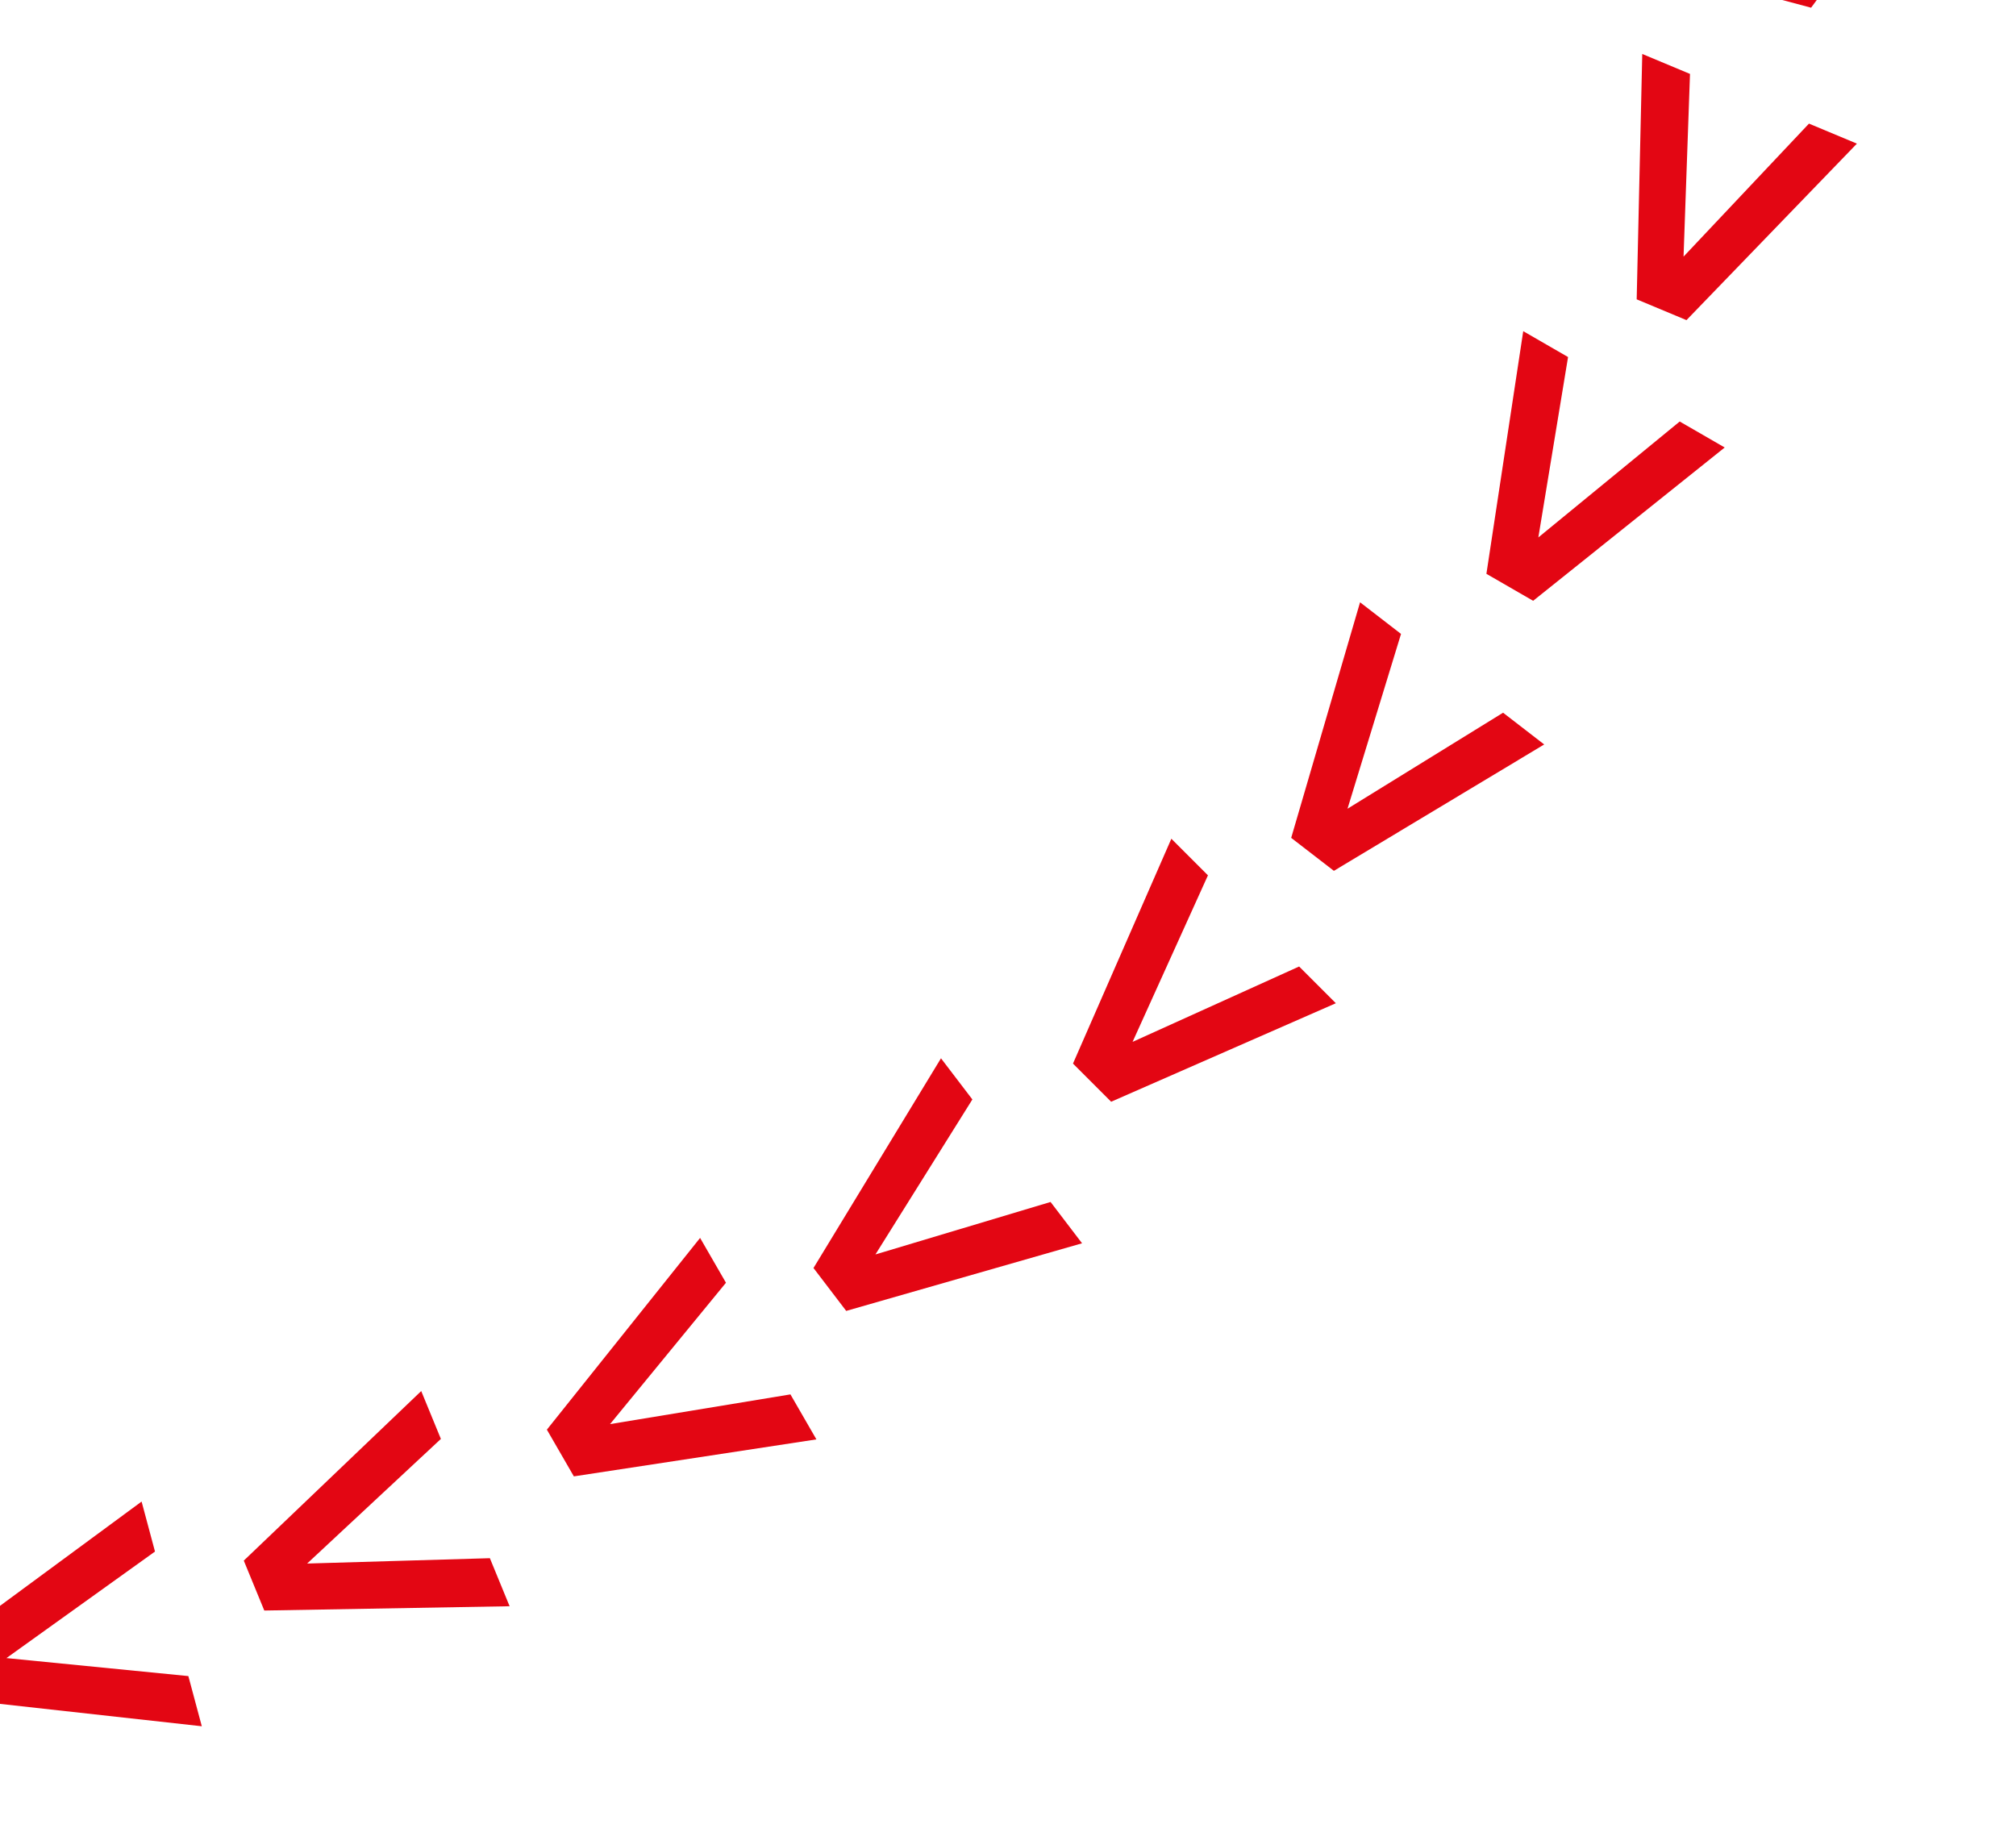 <svg width="271" height="248" viewBox="0 0 271 248" fill="none" xmlns="http://www.w3.org/2000/svg">
<path d="M-62.66 -437.938V-430.685L-93.383 -418.662V-425.619L-70.387 -434.285L-93.383 -442.951V-449.934L-62.66 -437.938Z" fill="#E30613"/>
<path d="M-93.382 235.927V228.674L-62.659 216.651V223.608L-85.655 232.274L-62.659 240.94V247.923L-93.382 235.927Z" fill="#E30613"/>
<path d="M149.365 148.104L144.236 142.975L157.459 112.749L162.378 117.668L152.246 140.056L174.634 129.924L179.572 134.862L149.365 148.104Z" fill="#E30613"/>
<path d="M-305.405 -350.116L-300.277 -344.987L-313.5 -314.761L-318.419 -319.68L-308.286 -342.068L-330.674 -331.935L-335.612 -336.873L-305.405 -350.116Z" fill="#E30613"/>
<path d="M171.088 -328.391L165.96 -323.262L135.733 -336.485L140.653 -341.405L163.041 -331.272L152.908 -353.66L157.846 -358.598L171.088 -328.391Z" fill="#E30613"/>
<path d="M-327.131 126.379L-322.002 121.251L-291.776 134.474L-296.695 139.393L-319.083 129.26L-308.95 151.648L-313.889 156.586L-327.131 126.379Z" fill="#E30613"/>
<path d="M258.911 -85.644H251.659L239.636 -116.367H246.592L255.258 -93.372L263.924 -116.367H270.908L258.911 -85.644Z" fill="#E30613"/>
<path d="M-414.955 -116.367H-407.702L-395.679 -85.644H-402.636L-411.301 -108.64L-419.967 -85.644H-426.951L-414.955 -116.367Z" fill="#E30613"/>
<path d="M24.021 -422.483L22.144 -415.477L-10.644 -411.816L-8.844 -418.535L15.611 -420.954L-4.358 -435.276L-2.551 -442.022L24.021 -422.483Z" fill="#E30613"/>
<path d="M-180.064 220.469L-178.187 213.464L-145.399 209.802L-147.2 216.522L-171.655 218.94L-151.685 233.263L-153.493 240.008L-180.064 220.469Z" fill="#E30613"/>
<path d="M77.141 198.466L73.514 192.185L94.11 166.411L97.588 172.436L82.006 191.439L106.254 187.445L109.746 193.494L77.141 198.466Z" fill="#E30613"/>
<path d="M-233.184 -400.48L-229.558 -394.199L-250.154 -368.425L-253.632 -374.45L-238.05 -393.452L-262.298 -389.459L-265.789 -395.507L-233.184 -400.48Z" fill="#E30613"/>
<path d="M221.452 -256.17L215.17 -252.543L189.396 -273.139L195.421 -276.617L214.424 -261.035L210.431 -285.283L216.479 -288.775L221.452 -256.17Z" fill="#E30613"/>
<path d="M-377.494 54.156L-371.213 50.53L-345.439 71.125L-351.464 74.604L-370.467 59.022L-366.474 83.269L-372.522 86.761L-377.494 54.156Z" fill="#E30613"/>
<path d="M243.456 1.036L236.45 -0.841L232.788 -33.629L239.508 -31.829L241.927 -7.374L256.249 -27.343L262.995 -25.535L243.456 1.036Z" fill="#E30613"/>
<path d="M-399.497 -203.05L-392.491 -201.173L-388.83 -168.384L-395.549 -170.185L-397.968 -194.64L-412.29 -174.671L-419.036 -176.478L-399.497 -203.05Z" fill="#E30613"/>
<path d="M103.751 -385.117L100.125 -378.836L67.506 -383.786L70.985 -389.81L95.232 -385.817L79.65 -404.82L83.142 -410.868L103.751 -385.117Z" fill="#E30613"/>
<path d="M-259.788 183.105L-256.162 176.824L-223.543 181.774L-227.021 187.798L-251.269 183.805L-235.687 202.808L-239.179 208.856L-259.788 183.105Z" fill="#E30613"/>
<path d="M-5.653 228.422L-7.53 221.416L19.034 201.851L20.835 208.571L0.865 222.893L25.32 225.312L27.128 232.057L-5.653 228.422Z" fill="#E30613"/>
<path d="M-150.386 -430.434L-148.509 -423.428L-175.074 -403.863L-176.874 -410.583L-156.905 -424.905L-181.36 -427.324L-183.167 -434.069L-150.386 -430.434Z" fill="#E30613"/>
<path d="M251.408 -173.372L244.402 -171.495L224.837 -198.059L231.557 -199.86L245.879 -179.891L248.298 -204.346L255.043 -206.153L251.408 -173.372Z" fill="#E30613"/>
<path d="M-407.449 -28.64L-400.443 -30.517L-380.878 -3.952L-387.597 -2.152L-401.92 -22.121L-404.338 2.334L-411.084 4.141L-407.449 -28.64Z" fill="#E30613"/>
<path d="M206.092 80.764L199.81 77.138L204.76 44.519L210.785 47.997L206.792 72.245L225.794 56.663L231.842 60.155L206.092 80.764Z" fill="#E30613"/>
<path d="M-362.131 -282.776L-355.85 -279.15L-360.8 -246.531L-366.825 -250.009L-362.831 -274.257L-381.834 -258.675L-387.882 -262.167L-362.131 -282.776Z" fill="#E30613"/>
<path d="M-18.154 -432.875L-19.122 -425.687L-51.175 -417.872L-50.246 -424.767L-26.299 -430.285L-47.933 -441.943L-47.001 -448.864L-18.154 -432.875Z" fill="#E30613"/>
<path d="M-138.544 230.861L-137.576 223.673L-105.523 215.858L-106.451 222.753L-130.398 228.271L-108.765 239.929L-109.697 246.85L-138.544 230.861Z" fill="#E30613"/>
<path d="M113.751 176.223L109.353 170.456L126.492 142.265L130.711 147.797L117.681 168.632L141.221 161.578L145.456 167.132L113.751 176.223Z" fill="#E30613"/>
<path d="M-270.452 -378.237L-266.054 -372.47L-283.193 -344.279L-287.411 -349.811L-274.381 -370.646L-297.921 -363.592L-302.156 -369.145L-270.452 -378.237Z" fill="#E30613"/>
<path d="M198.88 -293.109L193.113 -288.711L164.922 -305.85L170.454 -310.068L191.289 -297.038L184.235 -320.578L189.789 -324.813L198.88 -293.109Z" fill="#E30613"/>
<path d="M-355.581 91.094L-349.813 86.696L-321.623 103.835L-327.154 108.054L-347.99 95.024L-340.936 118.564L-346.489 122.799L-355.581 91.094Z" fill="#E30613"/>
<path d="M253.518 -40.811L246.33 -41.779L238.516 -73.832L245.41 -72.903L250.929 -48.957L262.586 -70.59L269.508 -69.658L253.518 -40.811Z" fill="#E30613"/>
<path d="M-410.218 -161.202L-403.03 -160.234L-395.215 -128.181L-402.11 -129.109L-407.629 -153.056L-419.286 -131.423L-426.207 -132.355L-410.218 -161.202Z" fill="#E30613"/>
<path d="M65.762 -405.983L62.967 -399.291L29.983 -400.038L32.665 -406.458L57.224 -405.591L39.345 -422.45L42.036 -428.894L65.762 -405.983Z" fill="#E30613"/>
<path d="M-222.314 203.976L-219.519 197.284L-186.535 198.031L-189.216 204.451L-213.775 203.584L-195.896 220.443L-198.588 226.887L-222.314 203.976Z" fill="#E30613"/>
<path d="M35.527 216.5L32.771 209.791L56.623 186.996L59.266 193.431L41.287 210.184L65.851 209.463L68.504 215.923L35.527 216.5Z" fill="#E30613"/>
<path d="M-192.081 -418.507L-189.325 -411.799L-213.176 -389.004L-215.82 -395.439L-197.841 -412.192L-222.404 -411.471L-225.058 -417.931L-192.081 -418.507Z" fill="#E30613"/>
<path d="M239.227 -214.807L232.518 -212.051L209.723 -235.903L216.158 -238.546L232.911 -220.567L232.19 -245.131L238.65 -247.784L239.227 -214.807Z" fill="#E30613"/>
<path d="M-395.781 12.799L-389.072 10.044L-366.278 33.895L-372.713 36.538L-389.466 18.559L-388.745 43.123L-395.205 45.776L-395.781 12.799Z" fill="#E30613"/>
<path d="M226.704 43.034L220.011 40.239L220.759 7.255L227.178 9.937L226.311 34.496L243.17 16.617L249.614 19.308L226.704 43.034Z" fill="#E30613"/>
<path d="M-383.256 -245.042L-376.564 -242.246L-377.311 -209.263L-383.731 -211.944L-382.864 -236.503L-399.723 -218.624L-406.167 -221.316L-383.256 -245.042Z" fill="#E30613"/>
<path d="M140.063 -358.309L135.631 -352.568L103.965 -361.827L108.216 -367.333L131.714 -360.14L118.808 -381.052L123.076 -386.58L140.063 -358.309Z" fill="#E30613"/>
<path d="M-296.065 156.307L-291.633 150.566L-259.967 159.825L-264.218 165.332L-287.716 158.138L-274.81 179.05L-279.077 184.578L-296.065 156.307Z" fill="#E30613"/>
<path d="M-50.252 235.139L-51.177 227.945L-22.239 212.101L-21.351 219.001L-43.053 230.529L-19.14 236.19L-18.249 243.117L-50.252 235.139Z" fill="#E30613"/>
<path d="M-105.751 -437.14L-104.826 -429.946L-133.764 -414.102L-134.652 -421.002L-112.949 -432.53L-136.863 -438.192L-137.754 -445.118L-105.751 -437.14Z" fill="#E30613"/>
<path d="M258.138 -128.75L250.944 -127.825L235.1 -156.763L242 -157.651L253.529 -135.949L259.19 -159.862L266.116 -160.753L258.138 -128.75Z" fill="#E30613"/>
<path d="M-414.14 -73.251L-406.946 -74.177L-391.102 -45.238L-398.002 -44.351L-409.531 -66.053L-415.192 -42.139L-422.118 -41.249L-414.14 -73.251Z" fill="#E30613"/>
<path d="M179.308 117.064L173.567 112.632L182.826 80.965L188.332 85.217L181.139 108.715L202.051 95.808L207.579 100.076L179.308 117.064Z" fill="#E30613"/>
<path d="M-335.308 -319.065L-329.567 -314.633L-338.826 -282.967L-344.333 -287.218L-337.139 -310.716L-358.051 -297.81L-363.579 -302.078L-335.308 -319.065Z" fill="#E30613"/>
</svg>
